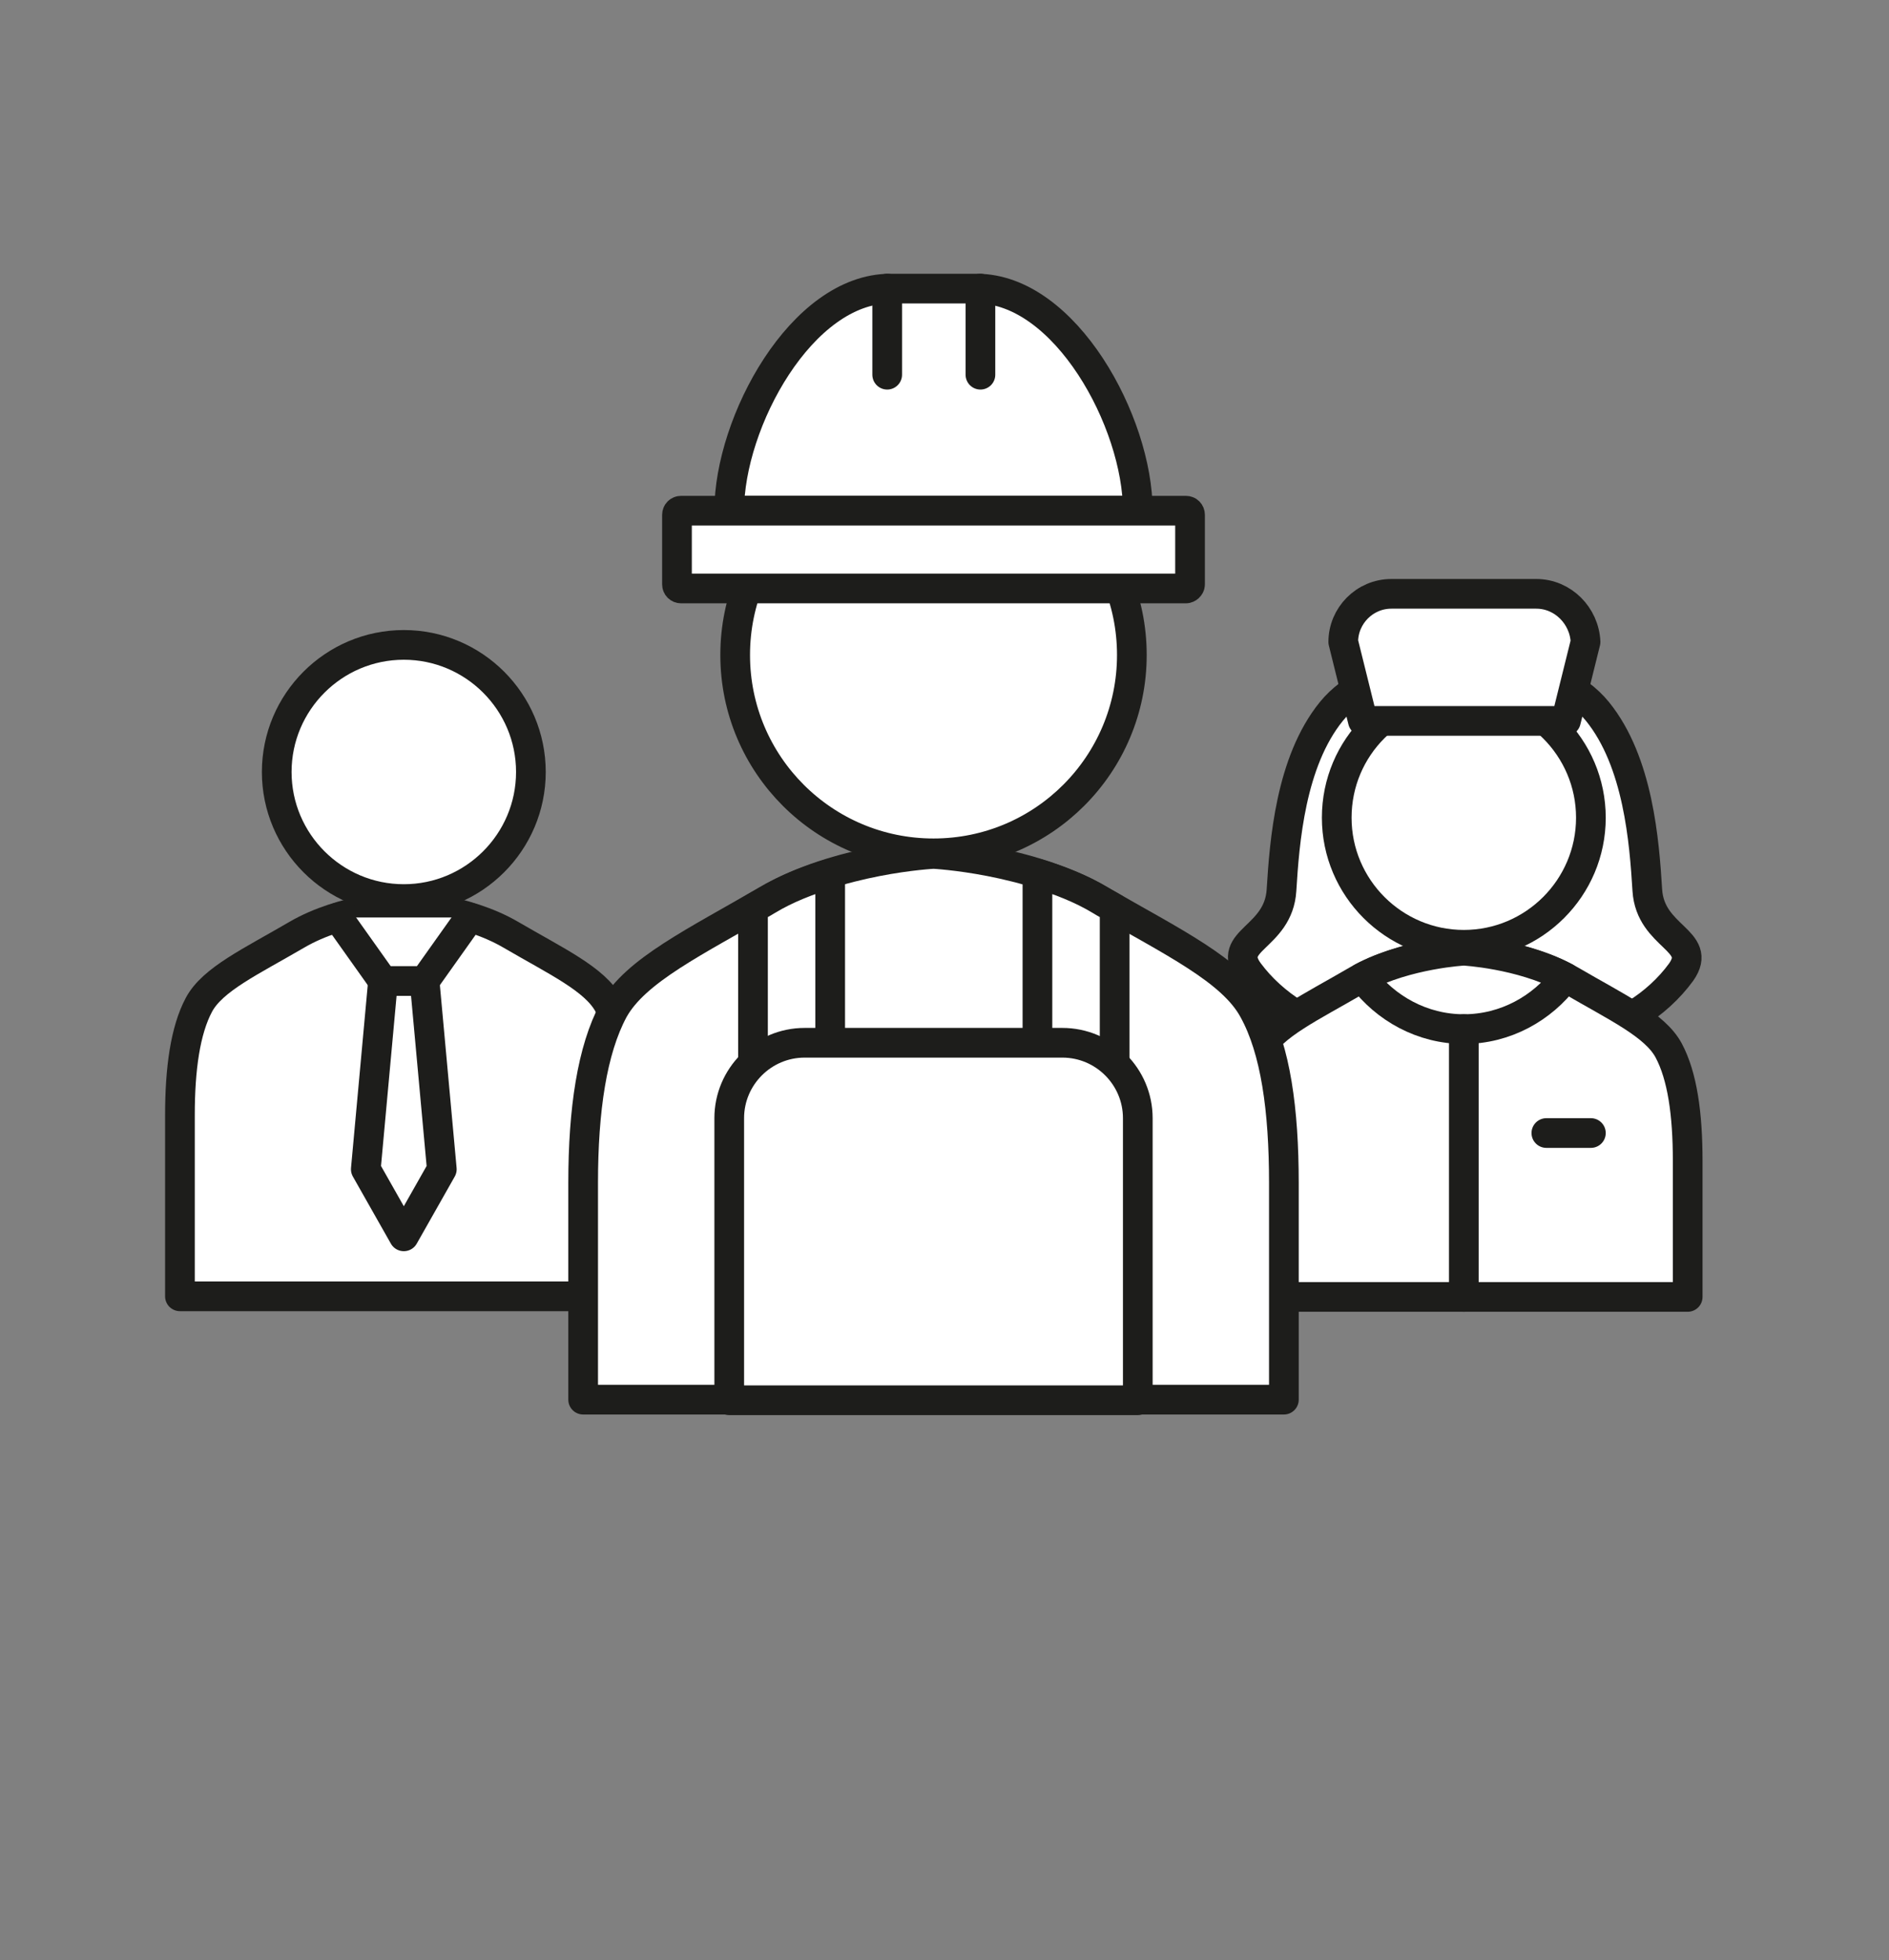 <?xml version="1.0" encoding="utf-8"?>
<!-- Generator: Adobe Illustrator 25.2.2, SVG Export Plug-In . SVG Version: 6.00 Build 0)  -->
<svg version="1.1" id="Calque_1" xmlns="http://www.w3.org/2000/svg" xmlns:xlink="http://www.w3.org/1999/xlink" x="0px" y="0px"
	 viewBox="0 0 318.1 330.1" style="enable-background:new 0 0 318.1 330.1;" xml:space="preserve">
<rect x="0" y="0" width="318.1" height="330.1" fill="#808080" stroke="none"/>
<style type="text/css">
	.st0{fill:#FFFFFF;stroke:#1D1D1B;stroke-width:5;stroke-linecap:round;stroke-linejoin:round;}
</style>
<g>
	<g>
		<path class="st0" d="M102.5,169.2c-2.3-4.3-8.8-7.3-16.5-11.8c-7.7-4.5-18-5-18-5l0,0l0,0h0l0,0c0,0-10.3,0.5-18,5
			c-7.7,4.5-14.2,7.5-16.5,11.8c-2.3,4.3-3.2,10.8-3.2,18.6c0,3.9,0,30.5,0,30.5H68h37.7c0,0,0-26.6,0-30.5
			C105.7,180,104.8,173.5,102.5,169.2z"/>
		<polygon class="st0" points="71.5,165.2 64.5,165.2 61.6,196.9 68,208.2 68,208.2 74.4,196.9 		"/>
		<g>
			<polygon class="st0" points="68,152.5 68,152.5 68,152.5 			"/>
			<polyline class="st0" points="56.9,154.5 64.5,165.2 68,165.2 71.5,165.2 79.1,154.5 			"/>
		</g>
		<path class="st0" d="M46.6,130c0,11.8,9.6,21.4,21.4,21.4c11.8,0,21.4-9.6,21.4-21.4c0-11.8-9.6-21.4-21.4-21.4
			C56.2,108.6,46.6,118.2,46.6,130z"/>
	</g>
	<g>
		<path class="st0" d="M277.4,149.9c-0.5-8.1-1.5-21.6-8.4-30.1c-6.9-8.5-22.4-8.7-22.4-8.7s-15.5,0.2-22.4,8.7
			c-6.9,8.5-7.9,22-8.4,30.1c-0.5,8.1-9.5,8.4-5.5,13.8s10.8,9.9,17.7,10.6s18.7,0,18.7,0s11.8,0.7,18.7,0s13.7-5.1,17.7-10.6
			C286.9,158.3,277.9,157.9,277.4,149.9z"/>
		<path class="st0" d="M281,176.9c-2.3-4.3-8.8-7.3-16.5-11.8c-7.7-4.5-18-5-18-5l0,0l0,0l0,0l0,0c0,0-10.3,0.5-18,5
			c-7.7,4.5-14.2,7.5-16.5,11.8c-2.3,4.3-3.2,10.8-3.2,18.6c0,3.9,0,22.9,0,22.9h37.7h37.7c0,0,0-18.9,0-22.9
			C284.2,187.6,283.3,181.2,281,176.9z"/>
		<path class="st0" d="M263.6,164.6c-7.6-4-17.1-4.5-17.1-4.5l0,0c0,0-9.5,0.5-17.1,4.5c3.9,5.2,10.1,8.7,17.1,8.7
			S259.7,169.8,263.6,164.6z"/>
		<path class="st0" d="M225.1,137.7c0,11.8,9.6,21.4,21.4,21.4c11.8,0,21.4-9.6,21.4-21.4c0-11.8-9.6-21.4-21.4-21.4
			C234.7,116.3,225.1,125.8,225.1,137.7z"/>
		<path class="st0" d="M258.7,100h-12.2h-12.2c-4.5,0-8.1,3.7-8.1,8.1l3.3,13.3h17.1h17.1l3.3-13.3C266.8,103.7,263.2,100,258.7,100
			z"/>
		<line class="st0" x1="246.5" y1="173.3" x2="246.5" y2="218.4"/>
		<line class="st0" x1="260.4" y1="190.8" x2="267.9" y2="190.8"/>
	</g>
	<g>
		<g>
			<path class="st0" d="M211.1,170.1c-3.6-6.7-13.7-11.5-25.8-18.5c-12-7-28.1-7.8-28.1-7.8l0,0l0,0l0,0l0,0c0,0-16.1,0.8-28.1,7.8
				c-12,7-22.1,11.8-25.8,18.5c-3.6,6.7-5.1,16.8-5.1,29.1c0,6.2,0,36.5,0,36.5h59h59c0,0,0-30.4,0-36.5
				C216.2,186.9,214.8,176.8,211.1,170.1z"/>
			<path class="st0" d="M133.1,191.8h0.3c3.5,0,6.4-2.9,6.4-6.4v-38.3c-3.6,1.1-7.3,2.5-10.6,4.5c-0.8,0.5-1.6,0.9-2.4,1.4v32.4
				C126.7,188.9,129.6,191.8,133.1,191.8z"/>
			<path class="st0" d="M181.4,191.8h-0.3c-3.5,0-6.4-2.9-6.4-6.4v-38.3c3.6,1.1,7.3,2.5,10.6,4.5c0.8,0.5,1.6,0.9,2.4,1.4v32.4
				C187.8,188.9,184.9,191.8,181.4,191.8z"/>
			<path class="st0" d="M178.9,175.6h-43.4c-7,0-12.7,5.7-12.7,12.7v47.5h68.8v-47.5C191.6,181.3,185.9,175.6,178.9,175.6z"/>
		</g>
		<path class="st0" d="M123.8,110.3c0,18.5,15,33.4,33.4,33.4c18.5,0,33.4-15,33.4-33.4c0-18.5-15-33.4-33.4-33.4
			C138.8,76.8,123.8,91.8,123.8,110.3z"/>
		<path class="st0" d="M164.5,48.6h-14.6c-14.9,0-27.1,22.5-27.1,37.4h68.8C191.6,71.1,179.4,48.6,164.5,48.6z"/>
		<path class="st0" d="M199.7,99.1h-85c-0.4,0-0.7-0.3-0.7-0.7V86.7c0-0.4,0.3-0.7,0.7-0.7h85c0.4,0,0.7,0.3,0.7,0.7v11.7
			C200.4,98.8,200,99.1,199.7,99.1z"/>
		<line class="st0" x1="149.4" y1="63.1" x2="149.4" y2="48.6"/>
		<line class="st0" x1="165.1" y1="63.1" x2="165.1" y2="48.6"/>
	</g>
</g>
</svg>
